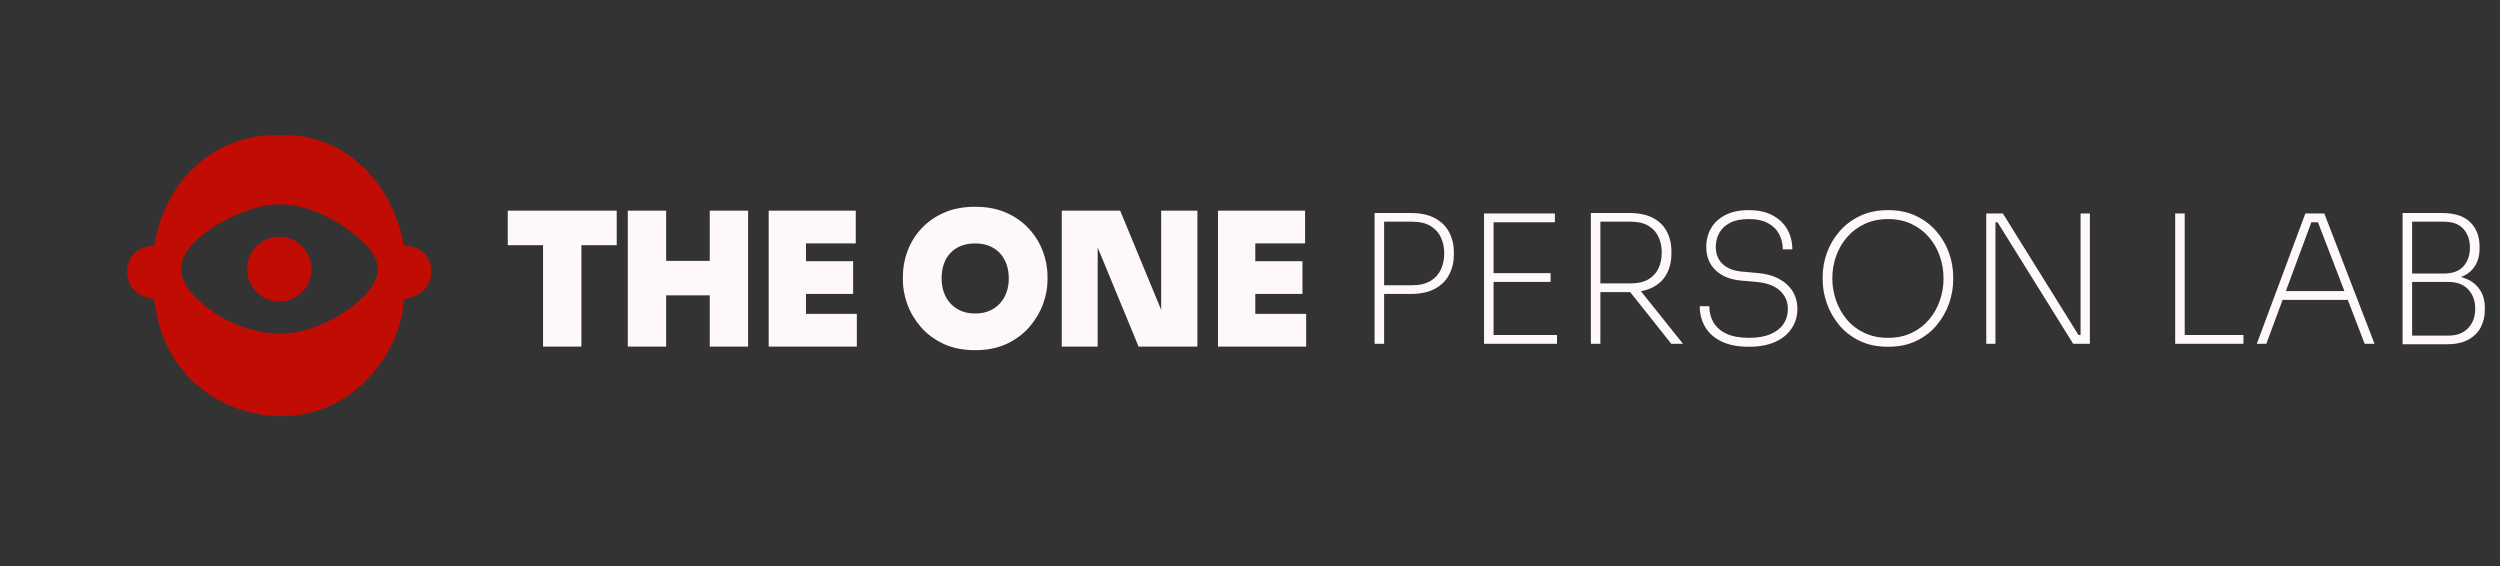 <?xml version="1.0" encoding="utf-8" ?><svg xmlns="http://www.w3.org/2000/svg" xmlns:xlink="http://www.w3.org/1999/xlink" width="256" height="58" viewBox="0 0 256 58"><rect x="0" y="0" width="256" height="58" fill="#333333" stroke="none"/><path fill="#C00C02" transform="matrix(0.179 0 0 0.181 -0 0)" d="M153.629 76.529C158.233 76.393 162.974 76.265 167.57 76.604C180.173 77.451 192.238 82.036 202.223 89.772C215.138 99.765 223.984 113.406 228.637 129.002C229.61 132.26 230.599 135.696 231.034 139.072C234.566 139.126 237.782 139.704 240.753 141.735C243.903 143.889 245.907 147.32 246.579 151.047C247.26 154.831 246.297 158.907 244.099 162.051C240.951 166.554 236.175 168.327 230.967 169.243C230.164 184.572 223.671 198.837 213.824 210.442C201.276 225.229 185.398 233.677 166.042 235.275C162.306 235.388 158.615 235.463 154.883 235.189C141.828 234.199 129.273 229.748 118.51 222.293C105.269 213.121 95.61 199.65 91.171 184.167C89.712 179.155 88.905 174.064 87.969 168.941C84.06 168.691 80.017 167.222 77.126 164.526C74.248 161.842 72.845 157.97 72.729 154.09C72.614 150.259 73.919 146.334 76.596 143.545C79.695 140.314 83.957 139.143 88.31 139.063C90.481 124.81 96.59 110.774 106.118 99.886C118.586 85.637 134.809 77.775 153.629 76.529ZM162.835 188.797C166.791 188.409 170.605 187.883 174.447 186.847C187.249 183.393 202.516 174.836 210.972 164.463C214.227 160.47 216.579 155.913 216.007 150.63C215.209 143.264 208.228 136.991 202.713 132.616C190.113 122.621 173.478 114.747 157.087 115.708C141.363 116.678 119.498 127.47 109.138 139.264C105.708 143.167 103.24 147.64 103.642 152.973C104.213 160.571 109.761 166.695 115.305 171.4C128.49 182.811 145.399 189 162.835 188.797Z"/><path fill="#C00C02" transform="matrix(0.179 0 0 0.181 -0 0)" d="M157.527 134.031C167.584 132.801 176.736 139.946 177.984 150C179.231 160.055 172.1 169.22 162.049 170.484C151.973 171.751 142.781 164.6 141.531 154.522C140.281 144.444 147.448 135.264 157.527 134.031Z"/><path fill="#FFF8F8" transform="matrix(0.179 0 0 0.181 -0 0)" d="M310.661 194.505L310.661 133.55L332.607 133.55L332.607 196.083L310.661 196.083L310.661 194.505ZM313.817 194.505L312.239 194.505L312.239 192.927L331.029 192.927L331.029 194.505L329.451 194.505L329.451 135.128L331.029 135.128L331.029 136.706L312.239 136.706L312.239 135.128L313.817 135.128L313.817 194.505ZM290.466 137.125L290.466 119.199L352.802 119.199L352.802 138.703L290.466 138.703L290.466 137.125ZM293.622 137.125L292.044 137.125L292.044 135.547L351.224 135.547L351.224 137.125L349.646 137.125L349.646 120.777L351.224 120.777L351.224 122.355L292.044 122.355L292.044 120.777L293.622 120.777L293.622 137.125ZM312.239 194.505L312.239 135.128L331.029 135.128L331.029 194.505L312.239 194.505ZM292.044 137.125L292.044 120.777L351.224 120.777L351.224 137.125L292.044 137.125ZM406.017 194.505L406.017 119.199L427.962 119.199L427.962 196.083L406.017 196.083L406.017 194.505ZM409.173 194.505L407.595 194.505L407.595 192.927L426.384 192.927L426.384 194.505L424.806 194.505L424.806 120.777L426.384 120.777L426.384 122.355L407.595 122.355L407.595 120.777L409.173 120.777L409.173 194.505ZM359.141 194.505L359.141 119.199L381.087 119.199L381.087 196.083L359.141 196.083L359.141 194.505ZM362.298 194.505L360.72 194.505L360.72 192.927L379.509 192.927L379.509 194.505L377.931 194.505L377.931 120.777L379.509 120.777L379.509 122.355L360.72 122.355L360.72 120.777L362.298 120.777L362.298 194.505ZM374.701 165.507L374.701 147.58L412.403 147.58L412.403 167.085L374.701 167.085L374.701 165.507ZM377.857 165.507L376.279 165.507L376.279 163.929L410.825 163.929L410.825 165.507L409.247 165.507L409.247 149.158L410.825 149.158L410.825 150.736L376.279 150.736L376.279 149.158L377.857 149.158L377.857 165.507ZM407.595 194.505L407.595 120.777L426.384 120.777L426.384 194.505L407.595 194.505ZM360.72 194.505L360.72 120.777L379.509 120.777L379.509 194.505L360.72 194.505ZM376.279 165.507L376.279 149.158L410.825 149.158L410.825 165.507L376.279 165.507ZM439.739 194.505L439.739 119.199L461.069 119.199L461.069 196.083L439.739 196.083L439.739 194.505ZM442.896 194.505L441.318 194.505L441.318 192.927L459.491 192.927L459.491 194.505L457.913 194.505L457.913 120.777L459.491 120.777L459.491 122.355L441.318 122.355L441.318 120.777L442.896 120.777L442.896 194.505ZM455.891 194.505L455.891 177.565L490.165 177.565L490.165 196.083L455.891 196.083L455.891 194.505ZM459.047 194.505L457.469 194.505L457.469 192.927L488.587 192.927L488.587 194.505L487.009 194.505L487.009 179.143L488.587 179.143L488.587 180.721L457.469 180.721L457.469 179.143L459.047 179.143L459.047 194.505ZM455.891 164.718L455.891 147.777L488.045 147.777L488.045 166.296L455.891 166.296L455.891 164.718ZM459.047 164.718L457.469 164.718L457.469 163.14L486.467 163.14L486.467 164.718L484.889 164.718L484.889 149.356L486.467 149.356L486.467 150.934L457.469 150.934L457.469 149.356L459.047 149.356L459.047 164.718ZM455.891 136.139L455.891 119.199L489.549 119.199L489.549 137.717L455.891 137.717L455.891 136.139ZM459.047 136.139L457.469 136.139L457.469 134.561L487.971 134.561L487.971 136.139L486.393 136.139L486.393 120.777L487.971 120.777L487.971 122.355L457.469 122.355L457.469 120.777L459.047 120.777L459.047 136.139ZM441.318 194.505L441.318 120.777L459.491 120.777L459.491 194.505L441.318 194.505ZM457.469 194.505L457.469 179.143L488.587 179.143L488.587 194.505L457.469 194.505ZM457.469 164.718L457.469 149.356L486.467 149.356L486.467 164.718L457.469 164.718ZM457.469 136.139L457.469 120.777L487.971 120.777L487.971 136.139L457.469 136.139ZM557.863 198.105Q547.428 198.105 539.64 194.481Q531.863 190.836 526.688 184.888Q521.538 178.944 519.022 172.012Q516.511 165.094 516.511 158.553L516.511 156.334Q516.511 149.07 519.126 142.094Q521.75 135.072 527.017 129.394Q532.297 123.703 540.021 120.341Q547.745 116.979 557.863 116.979Q567.906 116.979 575.63 120.341Q583.356 123.703 588.612 129.397Q593.873 135.068 596.546 142.087Q599.239 149.062 599.239 156.334L599.239 158.553Q599.239 165.099 596.675 172.022Q594.11 178.949 588.966 184.886Q583.788 190.836 576.015 194.479Q568.223 198.105 557.863 198.105ZM557.863 194.949Q567.525 194.949 574.676 191.621Q581.845 188.261 586.58 182.819Q591.349 177.315 593.715 170.926Q596.083 164.533 596.083 158.553L596.083 156.334Q596.083 149.65 593.597 143.21Q591.142 136.765 586.293 131.538Q581.488 126.332 574.37 123.235Q567.249 120.136 557.863 120.136Q548.402 120.136 541.281 123.235Q534.161 126.333 529.331 131.541Q524.488 136.761 522.082 143.203Q519.667 149.642 519.667 156.334L519.667 158.553Q519.667 164.539 521.989 170.936Q524.306 177.319 529.069 182.816Q533.806 188.261 540.972 191.619Q548.127 194.949 557.863 194.949ZM557.863 177.367Q562.403 177.367 565.932 175.887Q569.467 174.392 571.976 171.724Q574.488 169.031 575.784 165.44Q577.096 161.803 577.096 157.542Q577.096 152.972 575.718 149.321Q574.374 145.676 571.867 143.079Q569.391 140.49 565.869 139.113Q562.322 137.717 557.863 137.717Q553.327 137.717 549.758 139.113Q546.258 140.49 543.759 143.079Q541.259 145.669 539.968 149.293Q538.654 152.959 538.654 157.542Q538.654 161.803 539.966 165.44Q541.261 169.031 543.778 171.729Q546.284 174.393 549.801 175.891Q553.345 177.367 557.863 177.367ZM557.863 180.524Q552.714 180.524 548.565 178.795Q544.438 177.038 541.47 173.882Q538.512 170.711 536.997 166.511Q535.498 162.355 535.498 157.542Q535.498 152.41 536.995 148.234Q538.514 143.968 541.488 140.887Q544.464 137.804 548.608 136.173Q552.732 134.561 557.863 134.561Q562.921 134.561 567.018 136.173Q571.19 137.804 574.138 140.887Q577.106 143.961 578.671 148.207Q580.252 152.397 580.252 157.542Q580.252 162.355 578.753 166.511Q577.238 170.711 574.275 173.887Q571.31 177.039 567.152 178.798Q563.038 180.524 557.863 180.524ZM557.863 196.527Q547.777 196.527 540.306 193.05Q532.834 189.548 527.878 183.853Q522.922 178.132 520.505 171.474Q518.089 164.816 518.089 158.553L518.089 156.334Q518.089 149.356 520.604 142.649Q523.119 135.917 528.174 130.467Q533.229 125.018 540.651 121.788Q548.073 118.557 557.863 118.557Q567.578 118.557 575 121.788Q582.422 125.018 587.452 130.467Q592.507 135.917 595.072 142.649Q597.661 149.356 597.661 156.334L597.661 158.553Q597.661 164.816 595.195 171.474Q592.729 178.132 587.773 183.853Q582.817 189.548 575.345 193.05Q567.874 196.527 557.863 196.527ZM557.863 178.945Q562.72 178.945 566.542 177.343Q570.389 175.715 573.126 172.806Q575.863 169.871 577.269 165.975Q578.674 162.079 578.674 157.542Q578.674 152.684 577.195 148.764Q575.74 144.818 573.003 141.983Q570.29 139.147 566.444 137.643Q562.622 136.139 557.863 136.139Q553.03 136.139 549.183 137.643Q545.361 139.147 542.624 141.983Q539.887 144.818 538.481 148.764Q537.076 152.684 537.076 157.542Q537.076 162.079 538.481 165.975Q539.887 169.871 542.624 172.806Q545.361 175.715 549.183 177.343Q553.03 178.945 557.863 178.945ZM607.4 194.505L607.4 119.199L640.827 119.199L665.791 178.954L664.335 179.562L664.335 177.984L671.966 177.984L664.261 184.936L664.261 119.199L684.999 119.199L684.999 196.083L651.349 196.083L626.409 136.327L627.866 135.72L627.866 137.298L620.235 137.298L627.94 130.345L627.94 196.083L607.4 196.083L607.4 194.505ZM610.556 194.505L608.978 194.505L608.978 192.927L626.362 192.927L626.362 194.505L624.784 194.505L624.784 133.895L626.362 133.895L627.419 135.066L625.397 136.891L624.34 135.72L624.34 134.141L628.917 134.141L653.857 193.897L652.401 194.505L652.401 192.927L683.421 192.927L683.421 194.505L681.843 194.505L681.843 120.777L683.421 120.777L683.421 122.355L665.839 122.355L665.839 120.777L667.418 120.777L667.418 181.387L665.839 181.387L664.782 180.215L666.804 178.39L667.861 179.562L667.861 181.14L663.284 181.14L638.32 121.385L639.776 120.777L639.776 122.355L608.978 122.355L608.978 120.777L610.556 120.777L610.556 194.505ZM608.978 194.505L608.978 120.777L639.776 120.777L664.335 179.562L667.861 179.562L665.839 181.387L665.839 120.777L683.421 120.777L683.421 194.505L652.401 194.505L627.866 135.72L624.34 135.72L626.362 133.895L626.362 194.505L608.978 194.505ZM696.785 194.505L696.785 119.199L718.114 119.199L718.114 196.083L696.785 196.083L696.785 194.505ZM699.941 194.505L698.363 194.505L698.363 192.927L716.536 192.927L716.536 194.505L714.958 194.505L714.958 120.777L716.536 120.777L716.536 122.355L698.363 122.355L698.363 120.777L699.941 120.777L699.941 194.505ZM712.936 194.505L712.936 177.565L747.211 177.565L747.211 196.083L712.936 196.083L712.936 194.505ZM716.092 194.505L714.514 194.505L714.514 192.927L745.632 192.927L745.632 194.505L744.054 194.505L744.054 179.143L745.632 179.143L745.632 180.721L714.514 180.721L714.514 179.143L716.092 179.143L716.092 194.505ZM712.936 164.718L712.936 147.777L745.09 147.777L745.09 166.296L712.936 166.296L712.936 164.718ZM716.092 164.718L714.514 164.718L714.514 163.14L743.512 163.14L743.512 164.718L741.934 164.718L741.934 149.356L743.512 149.356L743.512 150.934L714.514 150.934L714.514 149.356L716.092 149.356L716.092 164.718ZM712.936 136.139L712.936 119.199L746.594 119.199L746.594 137.717L712.936 137.717L712.936 136.139ZM716.092 136.139L714.514 136.139L714.514 134.561L745.016 134.561L745.016 136.139L743.438 136.139L743.438 120.777L745.016 120.777L745.016 122.355L714.514 122.355L714.514 120.777L716.092 120.777L716.092 136.139ZM698.363 194.505L698.363 120.777L716.536 120.777L716.536 194.505L698.363 194.505ZM714.514 194.505L714.514 179.143L745.632 179.143L745.632 194.505L714.514 194.505ZM714.514 164.718L714.514 149.356L743.512 149.356L743.512 164.718L714.514 164.718ZM714.514 136.139L714.514 120.777L745.016 120.777L745.016 136.139L714.514 136.139Z"/><path fill="#FFF8F8" transform="matrix(0.179 0 0 0.181 -0 0)" d="M789.853 166.296L789.853 161.389L807.656 161.389Q814.313 161.389 818.357 158.948Q822.401 156.507 824.3 152.438Q826.199 148.345 826.199 143.388Q826.199 138.407 824.3 134.339Q822.401 130.27 818.357 127.854Q814.313 125.412 807.656 125.412L789.853 125.412L789.853 120.506L806.916 120.506Q815.522 120.506 820.996 123.489Q826.47 126.473 829.084 131.528Q831.722 136.558 831.722 142.796L831.722 144.005Q831.722 150.145 829.084 155.249Q826.47 160.328 820.996 163.312Q815.522 166.296 806.916 166.296L789.853 166.296ZM786.351 194.505L786.351 120.506L791.801 120.506L791.801 194.505L786.351 194.505ZM848.971 194.505L848.971 120.777L854.421 120.777L854.421 194.505L848.971 194.505ZM852.744 194.505L852.744 189.524L890.717 189.524L890.717 194.505L852.744 194.505ZM852.744 159.515L852.744 154.534L887.043 154.534L887.043 159.515L852.744 159.515ZM852.744 125.758L852.744 120.777L889.509 120.777L889.509 125.758L852.744 125.758ZM910.076 194.505L910.076 120.506L915.526 120.506L915.526 194.505L910.076 194.505ZM956.088 194.505L930.099 162.153L936.608 162.153L962.795 194.505L956.088 194.505ZM913.011 165.285L913.011 160.328L932.786 160.328Q939.124 160.328 943.02 158.011Q946.94 155.693 948.79 151.747Q950.639 147.777 950.639 142.895Q950.639 138.013 948.79 134.068Q946.94 130.098 943.02 127.755Q939.124 125.412 932.786 125.412L913.011 125.412L913.011 120.506L932.047 120.506Q940.209 120.506 945.559 123.267Q950.91 126.029 953.524 130.961Q956.162 135.868 956.162 142.279L956.162 143.512Q956.162 149.923 953.524 154.854Q950.886 159.761 945.535 162.523Q940.209 165.285 932.047 165.285L913.011 165.285ZM1000.56 196.182Q991.166 196.182 984.903 193.223Q978.64 190.264 975.509 185.061Q972.377 179.833 972.377 173.249L977.851 173.249Q977.851 178.354 980.218 182.398Q982.585 186.417 987.616 188.784Q992.646 191.127 1000.56 191.127Q1007.91 191.127 1012.84 189.031Q1017.8 186.935 1020.29 183.261Q1022.78 179.562 1022.78 174.754Q1022.78 168.712 1018.34 164.52Q1013.9 160.328 1004.78 159.49L995.975 158.726Q986.802 157.912 981.451 152.906Q976.1 147.876 976.1 139.69Q976.1 133.796 978.837 129.136Q981.574 124.451 986.999 121.664Q992.424 118.878 1000.39 118.878Q1008.55 118.878 1014.1 121.862Q1019.65 124.821 1022.48 129.826Q1025.34 134.807 1025.34 141.07L1019.89 141.07Q1019.89 136.533 1017.87 132.637Q1015.87 128.717 1011.56 126.325Q1007.27 123.933 1000.39 123.933Q993.805 123.933 989.638 126.103Q985.47 128.248 983.498 131.848Q981.55 135.424 981.55 139.69Q981.55 145.682 985.446 149.356Q989.342 153.03 996.591 153.671L1005.37 154.435Q1012.74 155.052 1017.85 157.838Q1022.95 160.6 1025.59 164.94Q1028.23 169.255 1028.23 174.754Q1028.23 180.893 1024.97 185.776Q1021.72 190.658 1015.55 193.42Q1009.39 196.182 1000.56 196.182ZM1080.1 196.182Q1070.8 196.182 1063.8 192.828Q1056.8 189.45 1052.11 183.877Q1047.43 178.28 1045.06 171.597Q1042.69 164.89 1042.69 158.208L1042.69 156.654Q1042.69 149.701 1045.13 142.994Q1047.6 136.287 1052.38 130.837Q1057.17 125.363 1064.12 122.133Q1071.07 118.878 1080.1 118.878Q1089.1 118.878 1096.03 122.133Q1102.96 125.363 1107.72 130.837Q1112.5 136.287 1114.92 142.994Q1117.36 149.701 1117.36 156.654L1117.36 158.282Q1117.36 164.94 1115.01 171.622Q1112.67 178.28 1107.99 183.877Q1103.33 189.45 1096.35 192.828Q1089.37 196.182 1080.1 196.182ZM1080.1 191.127Q1087.69 191.127 1093.59 188.34Q1099.5 185.554 1103.57 180.77Q1107.67 175.962 1109.74 169.945Q1111.83 163.929 1111.83 157.542Q1111.83 150.835 1109.66 144.818Q1107.52 138.777 1103.4 134.092Q1099.31 129.383 1093.39 126.67Q1087.5 123.933 1080.1 123.933Q1072.68 123.933 1066.76 126.67Q1060.86 129.383 1056.72 134.092Q1052.58 138.777 1050.39 144.818Q1048.21 150.835 1048.21 157.542Q1048.21 163.929 1050.34 169.945Q1052.46 175.962 1056.52 180.77Q1060.59 185.554 1066.54 188.34Q1072.48 191.127 1080.1 191.127ZM1136.28 194.505L1136.28 120.777L1145.78 120.777L1189.03 189.524L1192.26 189.524L1190.23 190.929L1190.23 120.777L1195.56 120.777L1195.56 194.505L1185.99 194.505L1142.74 125.758L1139.51 125.758L1141.53 124.352L1141.53 194.505L1136.28 194.505ZM1244.35 194.505L1244.35 120.777L1249.8 120.777L1249.8 194.505L1244.35 194.505ZM1247.85 194.505L1247.85 189.524L1283.41 189.524L1283.41 194.505L1247.85 194.505ZM1291.04 194.505L1318.81 120.777L1329.66 120.777L1358.39 194.505L1352.76 194.505L1325.32 123.933L1328.67 125.758L1319.45 125.758L1322.93 123.933L1296.49 194.505L1291.04 194.505ZM1304.26 169.649L1306.13 164.668L1342.73 164.668L1344.65 169.649L1304.26 169.649ZM1378.14 194.776L1378.14 189.869L1400.7 189.869Q1407.85 189.869 1411.92 185.652Q1415.99 181.411 1415.99 174.68Q1415.99 167.973 1411.99 163.756Q1408.02 159.515 1400.7 159.515L1378.14 159.515L1378.14 155.742L1399.81 155.742Q1406.22 155.742 1411.08 157.813Q1415.94 159.86 1418.7 164.003Q1421.49 168.12 1421.49 174.236L1421.49 175.247Q1421.49 180.844 1419.1 185.283Q1416.73 189.697 1411.9 192.236Q1407.09 194.776 1399.81 194.776L1378.14 194.776ZM1374.44 194.776L1374.44 120.506L1379.89 120.506L1379.89 194.776L1374.44 194.776ZM1378.14 158.504L1378.14 154.756L1397.96 154.756Q1405.63 154.756 1409.28 150.638Q1412.96 146.495 1412.96 140.109Q1412.96 133.673 1409.28 129.555Q1405.63 125.412 1397.96 125.412L1378.14 125.412L1378.14 120.506L1396.98 120.506Q1407.83 120.506 1413.15 125.708Q1418.48 130.911 1418.48 139.492L1418.48 140.503Q1418.48 146.471 1415.84 150.49Q1413.23 154.509 1408.42 156.507Q1403.61 158.504 1396.98 158.504L1378.14 158.504Z"/></svg>